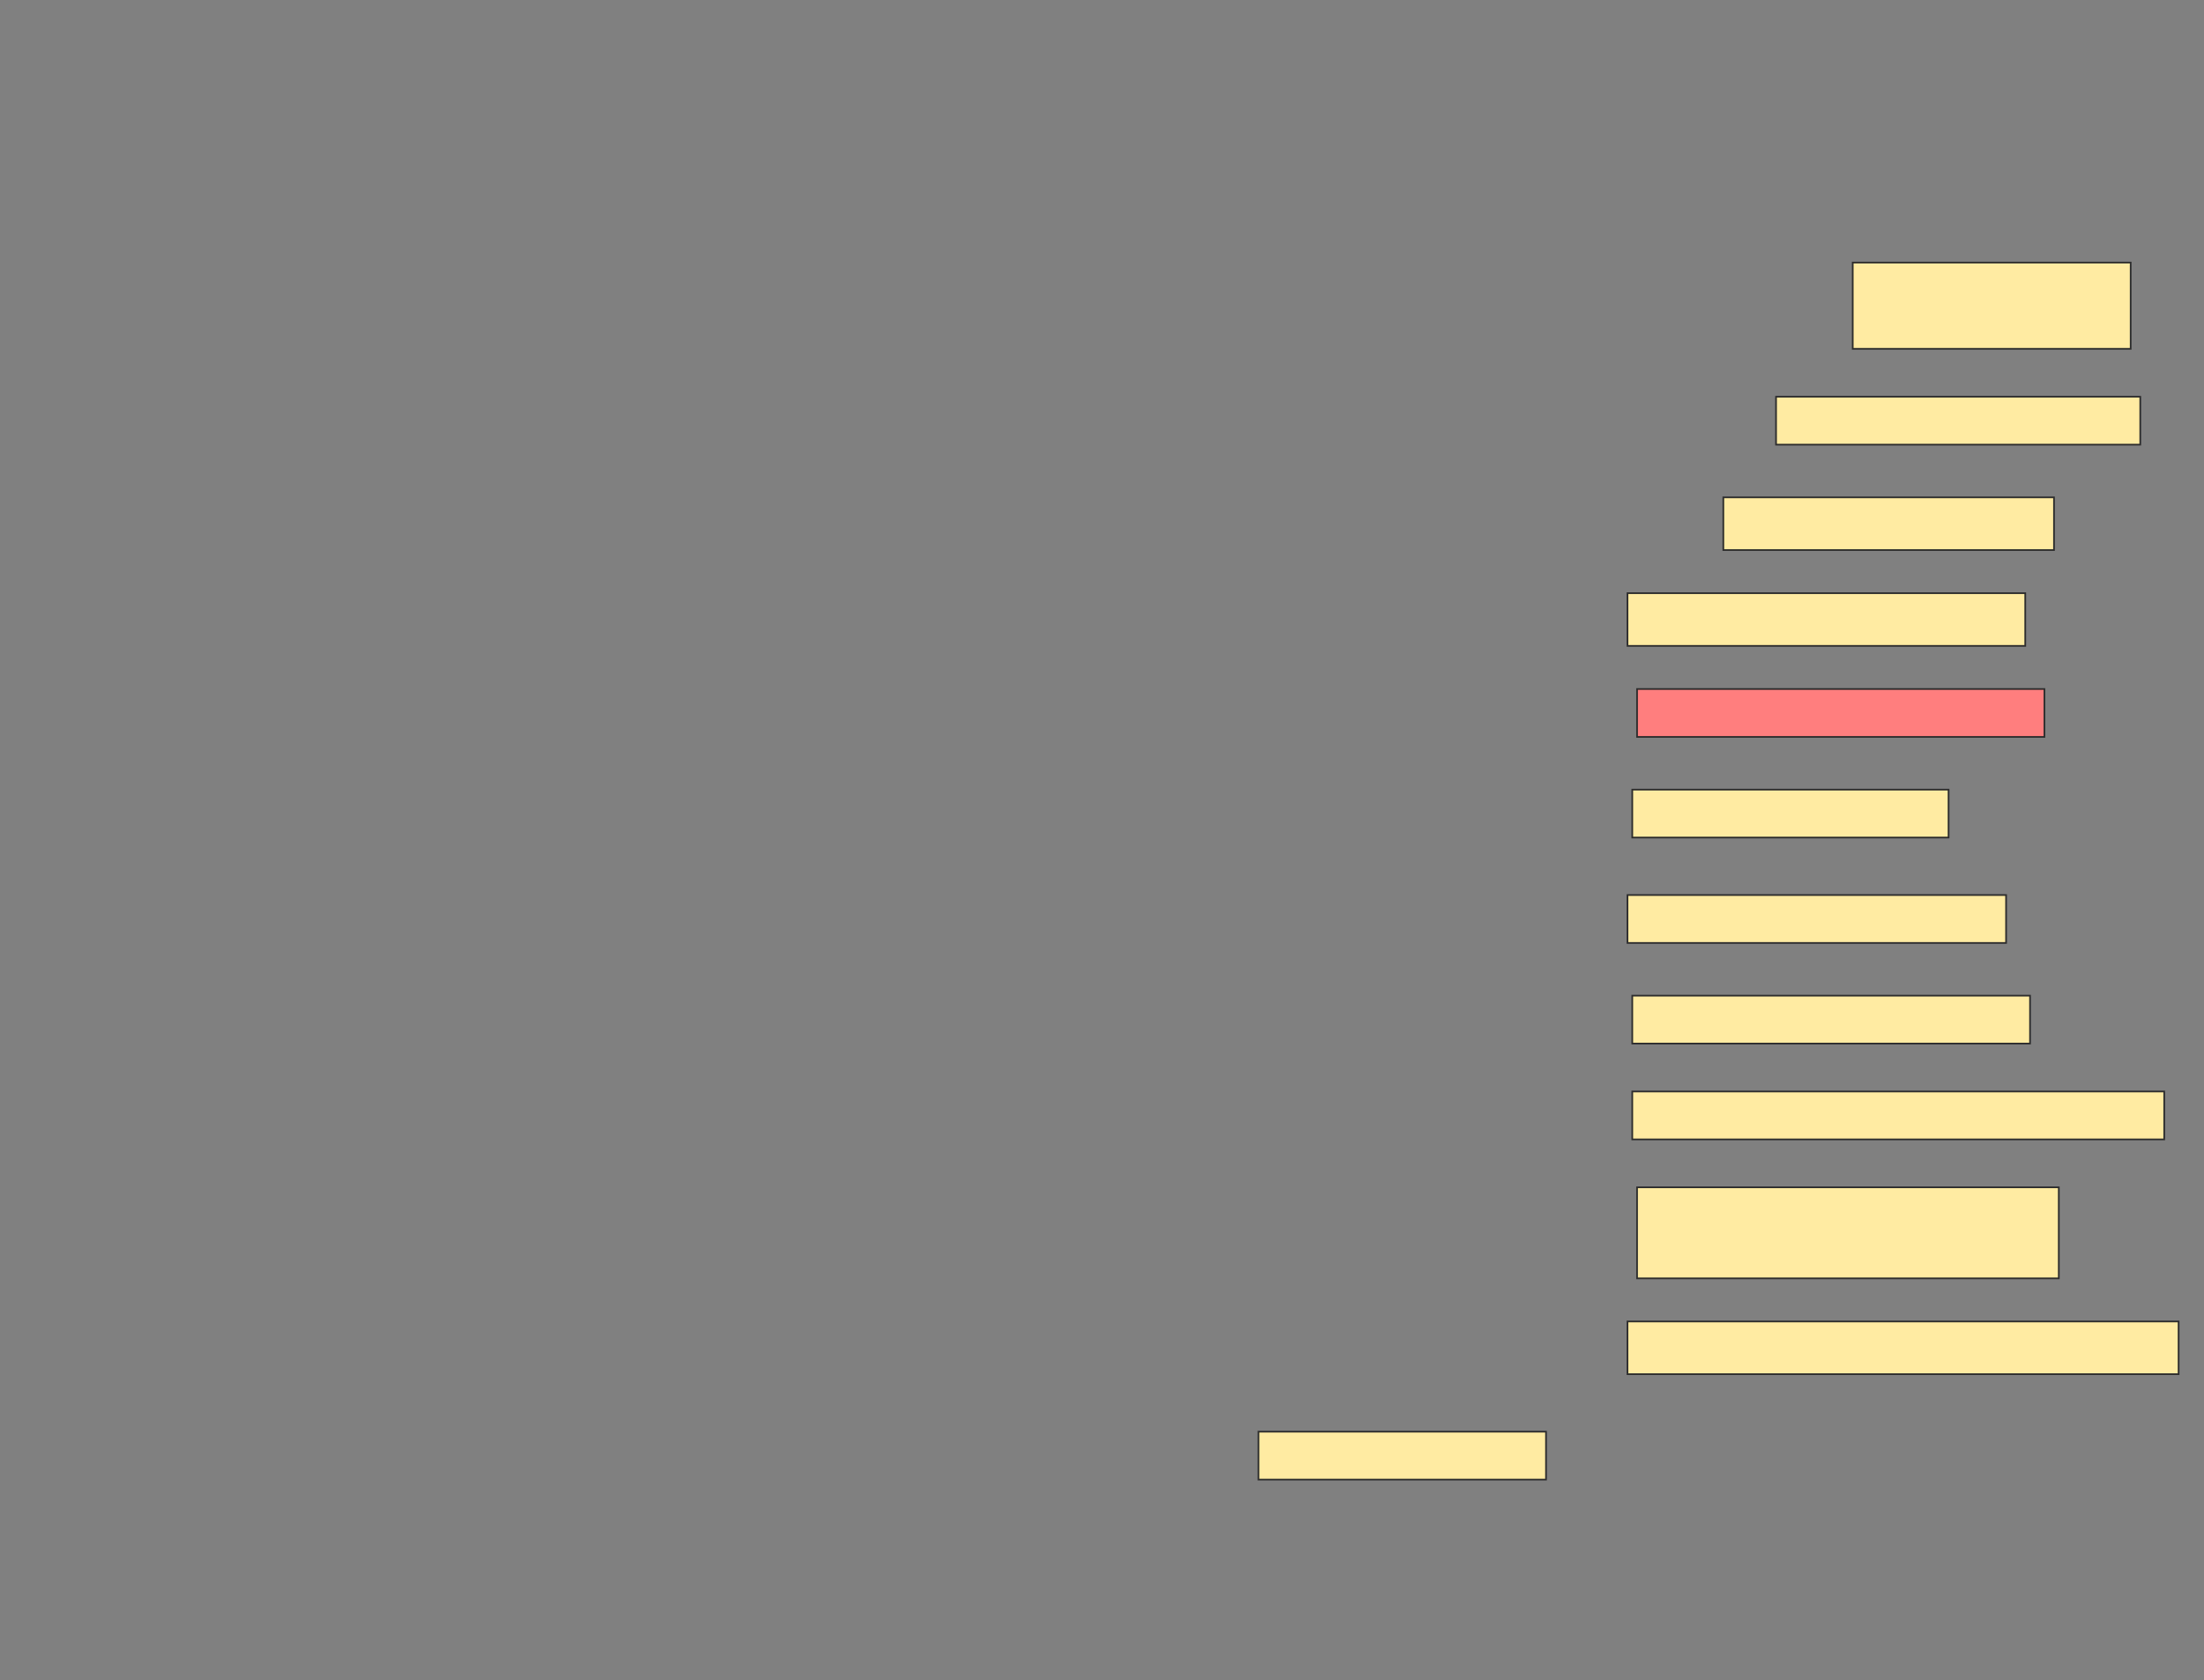 <svg height="1002" width="1314" xmlns="http://www.w3.org/2000/svg">
 <rect width="100%" height="100%" fill="#808080" stroke="none"/>
 <!-- Created with Image Occlusion Enhanced -->
 <g>
  <title>Labels</title>
 </g>
 <g>
  <title>Masks</title>
  <rect fill="#FFEBA2" height="51.429" id="f42bca65d3ef4d0ebd49defaf2426579-ao-1" stroke="#2D2D2D" width="165.714" x="1104.571" y="156.571"/>
  <rect fill="#FFEBA2" height="28.571" id="f42bca65d3ef4d0ebd49defaf2426579-ao-2" stroke="#2D2D2D" width="217.143" x="1058.857" y="236.571"/>
  <rect fill="#FFEBA2" height="31.429" id="f42bca65d3ef4d0ebd49defaf2426579-ao-3" stroke="#2D2D2D" width="197.143" x="1027.429" y="296.571"/>
  <rect fill="#FFEBA2" height="31.429" id="f42bca65d3ef4d0ebd49defaf2426579-ao-4" stroke="#2D2D2D" width="237.143" x="970.286" y="353.714"/>
  <rect class="qshape" fill="#FF7E7E" height="28.571" id="f42bca65d3ef4d0ebd49defaf2426579-ao-5" stroke="#2D2D2D" width="242.857" x="976" y="410.857"/>
  <rect fill="#FFEBA2" height="28.571" id="f42bca65d3ef4d0ebd49defaf2426579-ao-6" stroke="#2D2D2D" width="188.571" x="973.143" y="470.857"/>
  <rect fill="#FFEBA2" height="28.571" id="f42bca65d3ef4d0ebd49defaf2426579-ao-7" stroke="#2D2D2D" width="225.714" x="970.286" y="533.714"/>
  <rect fill="#FFEBA2" height="28.571" id="f42bca65d3ef4d0ebd49defaf2426579-ao-8" stroke="#2D2D2D" width="237.143" x="973.143" y="593.714"/>
  <rect fill="#FFEBA2" height="28.571" id="f42bca65d3ef4d0ebd49defaf2426579-ao-9" stroke="#2D2D2D" width="317.143" x="973.143" y="650.857"/>
  <rect fill="#FFEBA2" height="54.286" id="f42bca65d3ef4d0ebd49defaf2426579-ao-10" stroke="#2D2D2D" width="251.429" x="976" y="708"/>
  <rect fill="#FFEBA2" height="31.429" id="f42bca65d3ef4d0ebd49defaf2426579-ao-11" stroke="#2D2D2D" width="328.571" x="970.286" y="788"/>
  <rect fill="#FFEBA2" height="28.571" id="f42bca65d3ef4d0ebd49defaf2426579-ao-12" stroke="#2D2D2D" width="171.429" x="750.286" y="853.714"/>
 </g>
</svg>